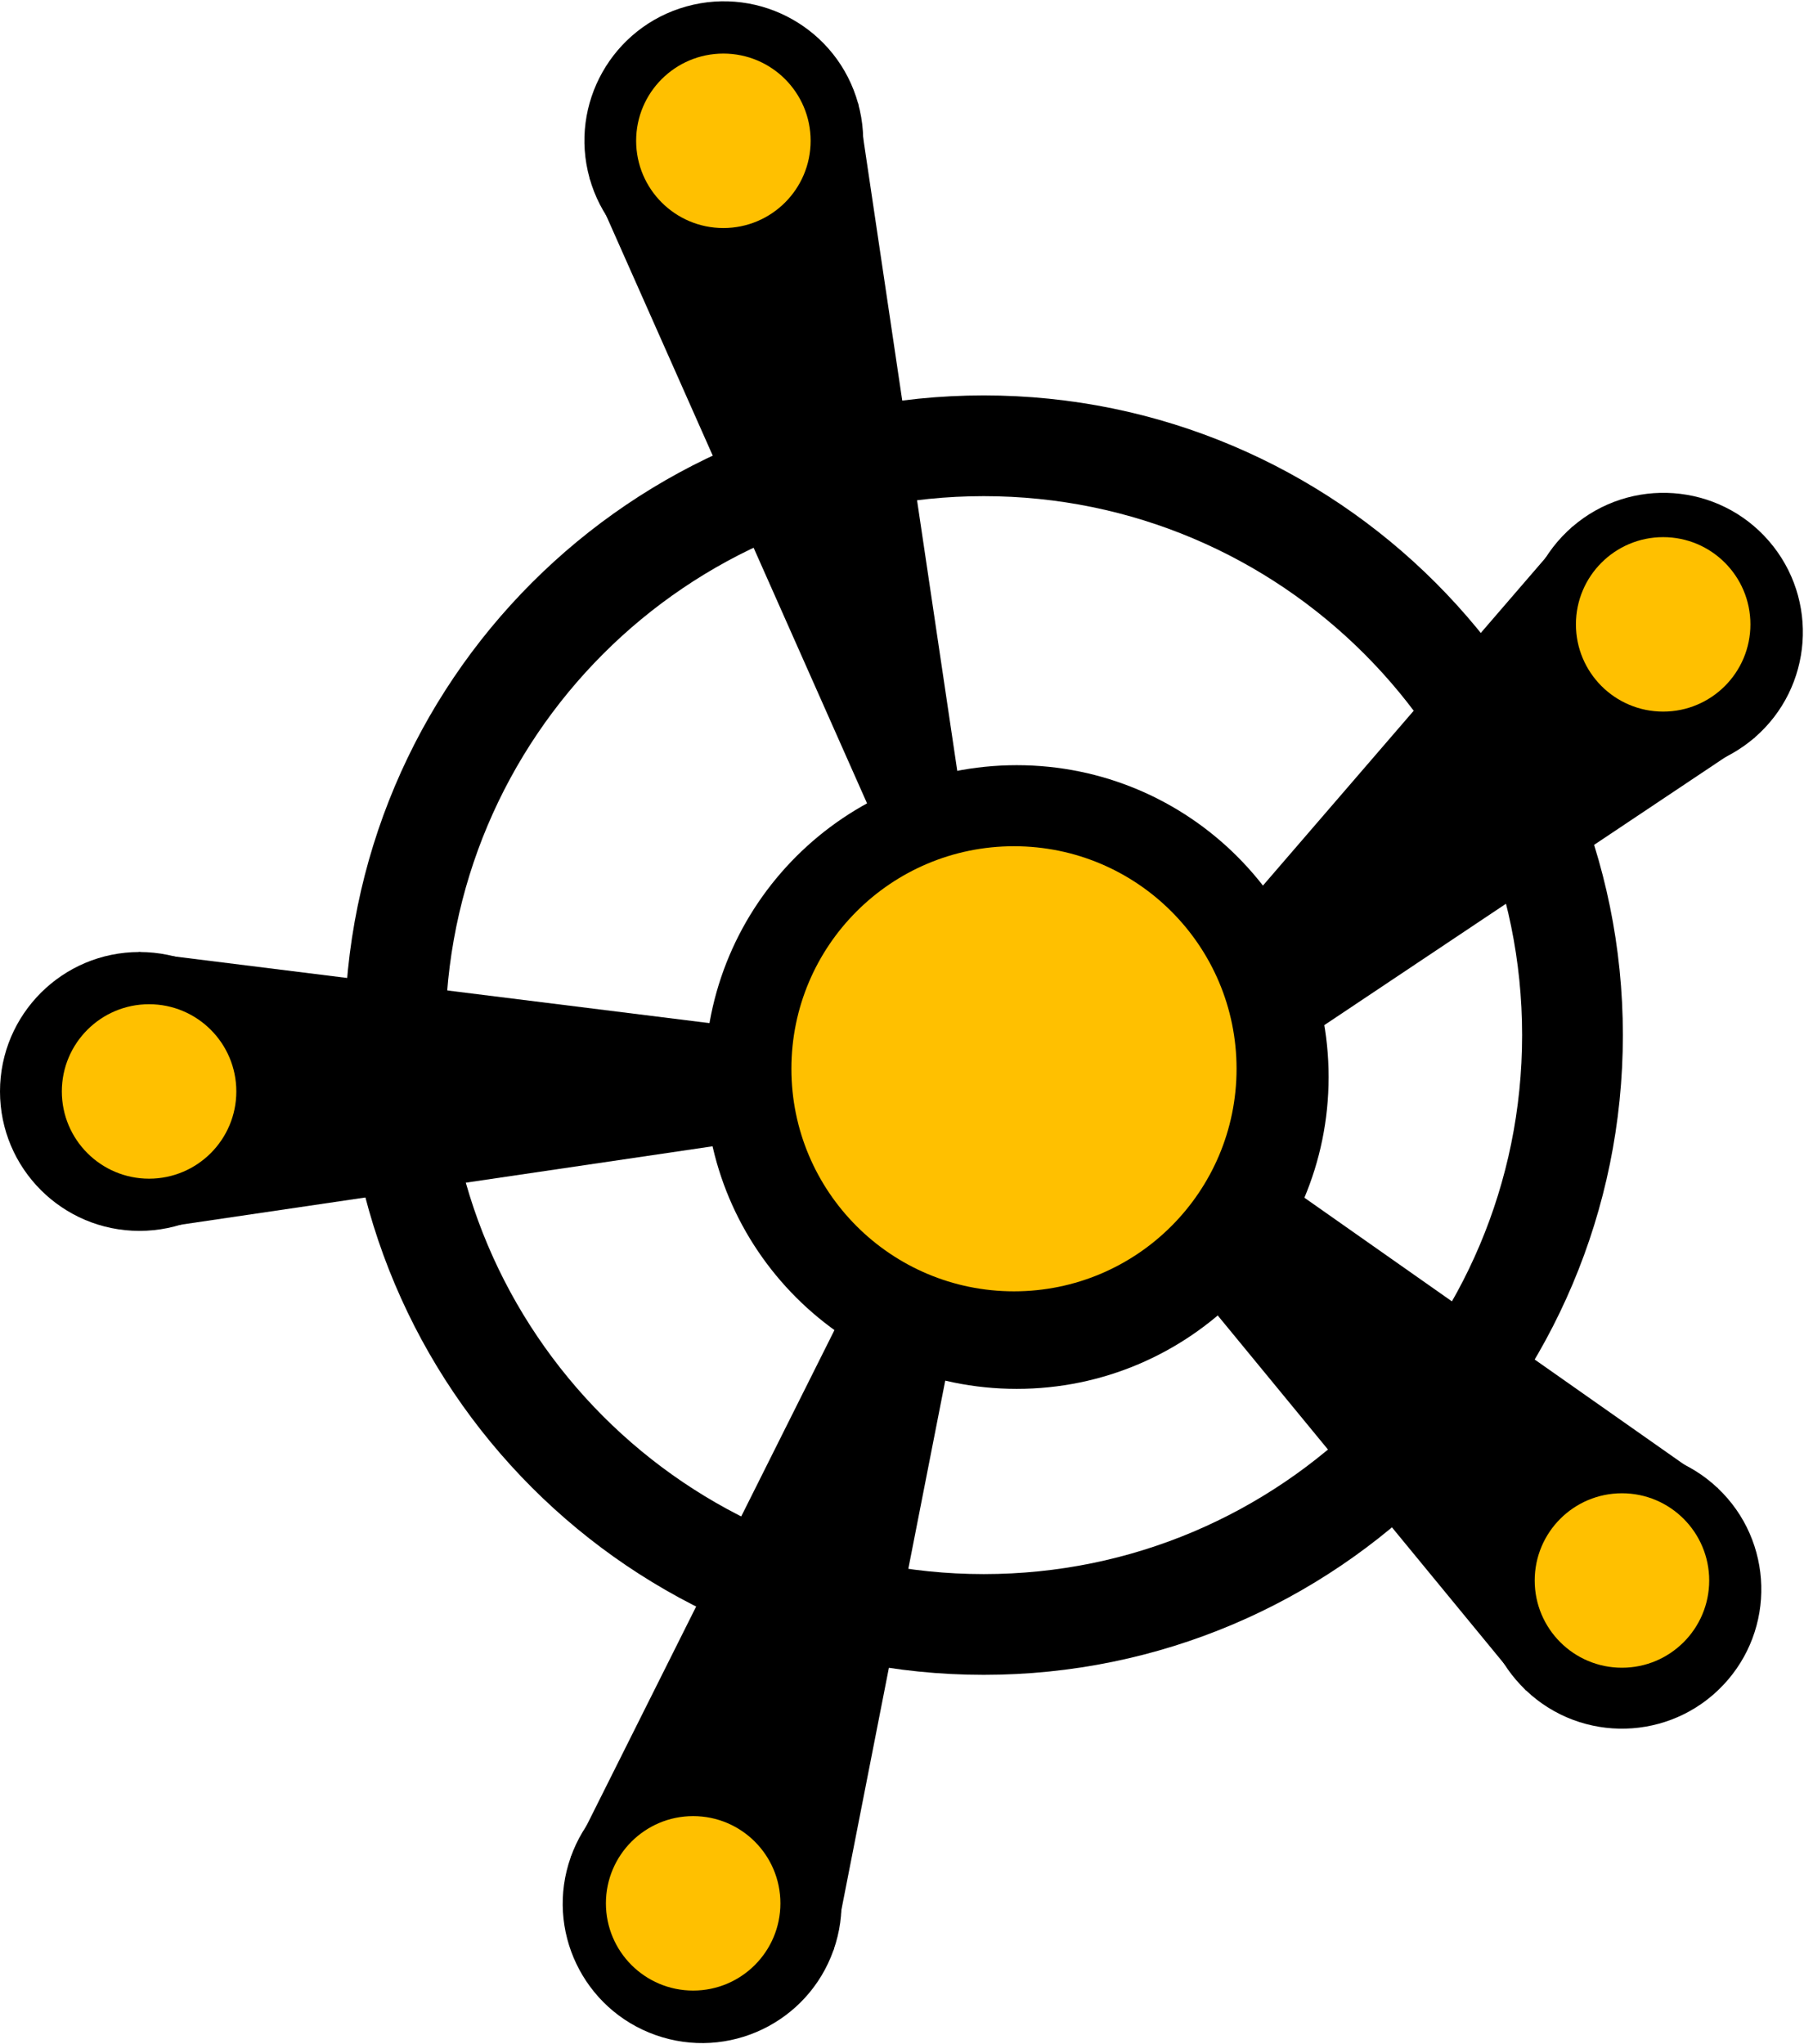 <svg width="1313" height="1488" xmlns="http://www.w3.org/2000/svg" xmlns:xlink="http://www.w3.org/1999/xlink" xml:space="preserve" overflow="hidden"><defs><clipPath id="clip0"><rect x="5416" y="795" width="1313" height="1488"/></clipPath></defs><g clip-path="url(#clip0)" transform="translate(-5416 -795)"><path d="M5703.5 1548.5C5703.5 1311.57 5895.35 1119.5 6132 1119.5 6368.65 1119.5 6560.5 1311.57 6560.5 1548.5 6560.5 1785.43 6368.65 1977.5 6132 1977.5 5895.35 1977.5 5703.5 1785.43 5703.5 1548.5Z" stroke="#000000" stroke-width="73.333" stroke-miterlimit="8" fill="none" fill-rule="evenodd"/><path d="M5929 1579C5929 1453.63 6030.63 1352 6156 1352 6281.37 1352 6383 1453.63 6383 1579 6383 1704.37 6281.37 1806 6156 1806 6030.63 1806 5929 1704.37 5929 1579Z" fill-rule="evenodd"/><path d="M5915.62 799.673C5969.59 784.657 6025.51 816.236 6040.53 870.207 6055.54 924.178 6023.96 980.103 5969.99 995.119 5916.02 1010.14 5860.1 978.556 5845.08 924.585 5830.07 870.614 5861.65 814.689 5915.62 799.673Z" fill-rule="evenodd"/><path d="M6040.53 870.208 6140.95 1546.18C6135.08 1547.25 6152.31 1544.19 6123.53 1552.12L5845.08 924.585 6040.53 870.208Z" fill-rule="evenodd"/><path d="M6703.47 1188.84C6740.11 1231.21 6735.47 1295.27 6693.09 1331.91 6650.72 1368.55 6586.66 1363.91 6550.02 1321.53 6513.37 1279.16 6518.02 1215.1 6560.39 1178.46 6602.77 1141.81 6666.83 1146.46 6703.47 1188.84Z" fill-rule="evenodd"/><path d="M6693.09 1331.91 6124.89 1711.62C6121.42 1706.77 6131.56 1721.04 6112.08 1698.41L6560.39 1178.46 6693.09 1331.91Z" fill-rule="evenodd"/><path d="M5416 1589.5C5416 1533.44 5461.44 1488 5517.5 1488 5573.56 1488 5619 1533.44 5619 1589.5 5619 1645.56 5573.56 1691 5517.5 1691 5461.44 1691 5416 1645.56 5416 1589.5Z" fill-rule="evenodd"/><path d="M5517 1488 6194.95 1572.49C6194.4 1578.44 6196.07 1561 6196 1590.89L5517 1691 5517 1488Z" fill-rule="evenodd"/><path d="M6670.11 2021.72C6631.56 2062.37 6567.36 2064.08 6526.71 2025.53 6486.05 1986.99 6484.35 1922.78 6522.89 1882.13 6561.44 1841.48 6625.64 1839.77 6666.29 1878.32 6706.94 1916.86 6708.65 1981.07 6670.11 2021.72Z" fill-rule="evenodd"/><path d="M6526.71 2025.53 6092.7 1497.64C6097.18 1493.71 6083.98 1505.21 6104.58 1483.58L6666.29 1878.32 6526.71 2025.53Z" fill-rule="evenodd"/><path d="M5893.19 2276.4C5840.37 2257.72 5812.7 2199.76 5831.38 2146.95 5850.06 2094.13 5908.02 2066.46 5960.83 2085.14 6013.65 2103.82 6041.32 2161.78 6022.64 2214.6 6003.96 2267.41 5946 2295.08 5893.19 2276.4Z" fill-rule="evenodd"/><path d="M5831.38 2146.95 6137.12 1535.76C6142.54 1538.26 6126.67 1530.87 6154.8 1540.9L6022.64 2214.6 5831.38 2146.95Z" fill-rule="evenodd"/><path d="M5992 1573C5992 1483.53 6064.53 1411 6154 1411 6243.47 1411 6316 1483.53 6316 1573 6316 1662.47 6243.47 1735 6154 1735 6064.53 1735 5992 1662.47 5992 1573Z" fill="#FFC000" fill-rule="evenodd"/><path d="M6563 1249.5C6563 1214.43 6591.43 1186 6626.5 1186 6661.57 1186 6690 1214.43 6690 1249.5 6690 1284.57 6661.57 1313 6626.5 1313 6591.43 1313 6563 1284.57 6563 1249.5Z" fill="#FFC000" fill-rule="evenodd"/><path d="M5879 897.5C5879 862.43 5907.43 834 5942.5 834 5977.57 834 6006 862.43 6006 897.5 6006 932.57 5977.57 961 5942.5 961 5907.43 961 5879 932.57 5879 897.5Z" fill="#FFC000" fill-rule="evenodd"/><path d="M5461 1589.5C5461 1554.43 5489.43 1526 5524.5 1526 5559.57 1526 5588 1554.43 5588 1589.5 5588 1624.57 5559.57 1653 5524.5 1653 5489.43 1653 5461 1624.57 5461 1589.5Z" fill="#FFC000" fill-rule="evenodd"/><path d="M6533 1945.5C6533 1910.43 6561.43 1882 6596.5 1882 6631.57 1882 6660 1910.43 6660 1945.5 6660 1980.57 6631.57 2009 6596.5 2009 6561.43 2009 6533 1980.57 6533 1945.5Z" fill="#FFC000" fill-rule="evenodd"/><path d="M5857 2180.5C5857 2145.43 5885.43 2117 5920.5 2117 5955.57 2117 5984 2145.43 5984 2180.5 5984 2215.57 5955.57 2244 5920.5 2244 5885.43 2244 5857 2215.57 5857 2180.5Z" fill="#FFC000" fill-rule="evenodd"/></g></svg>